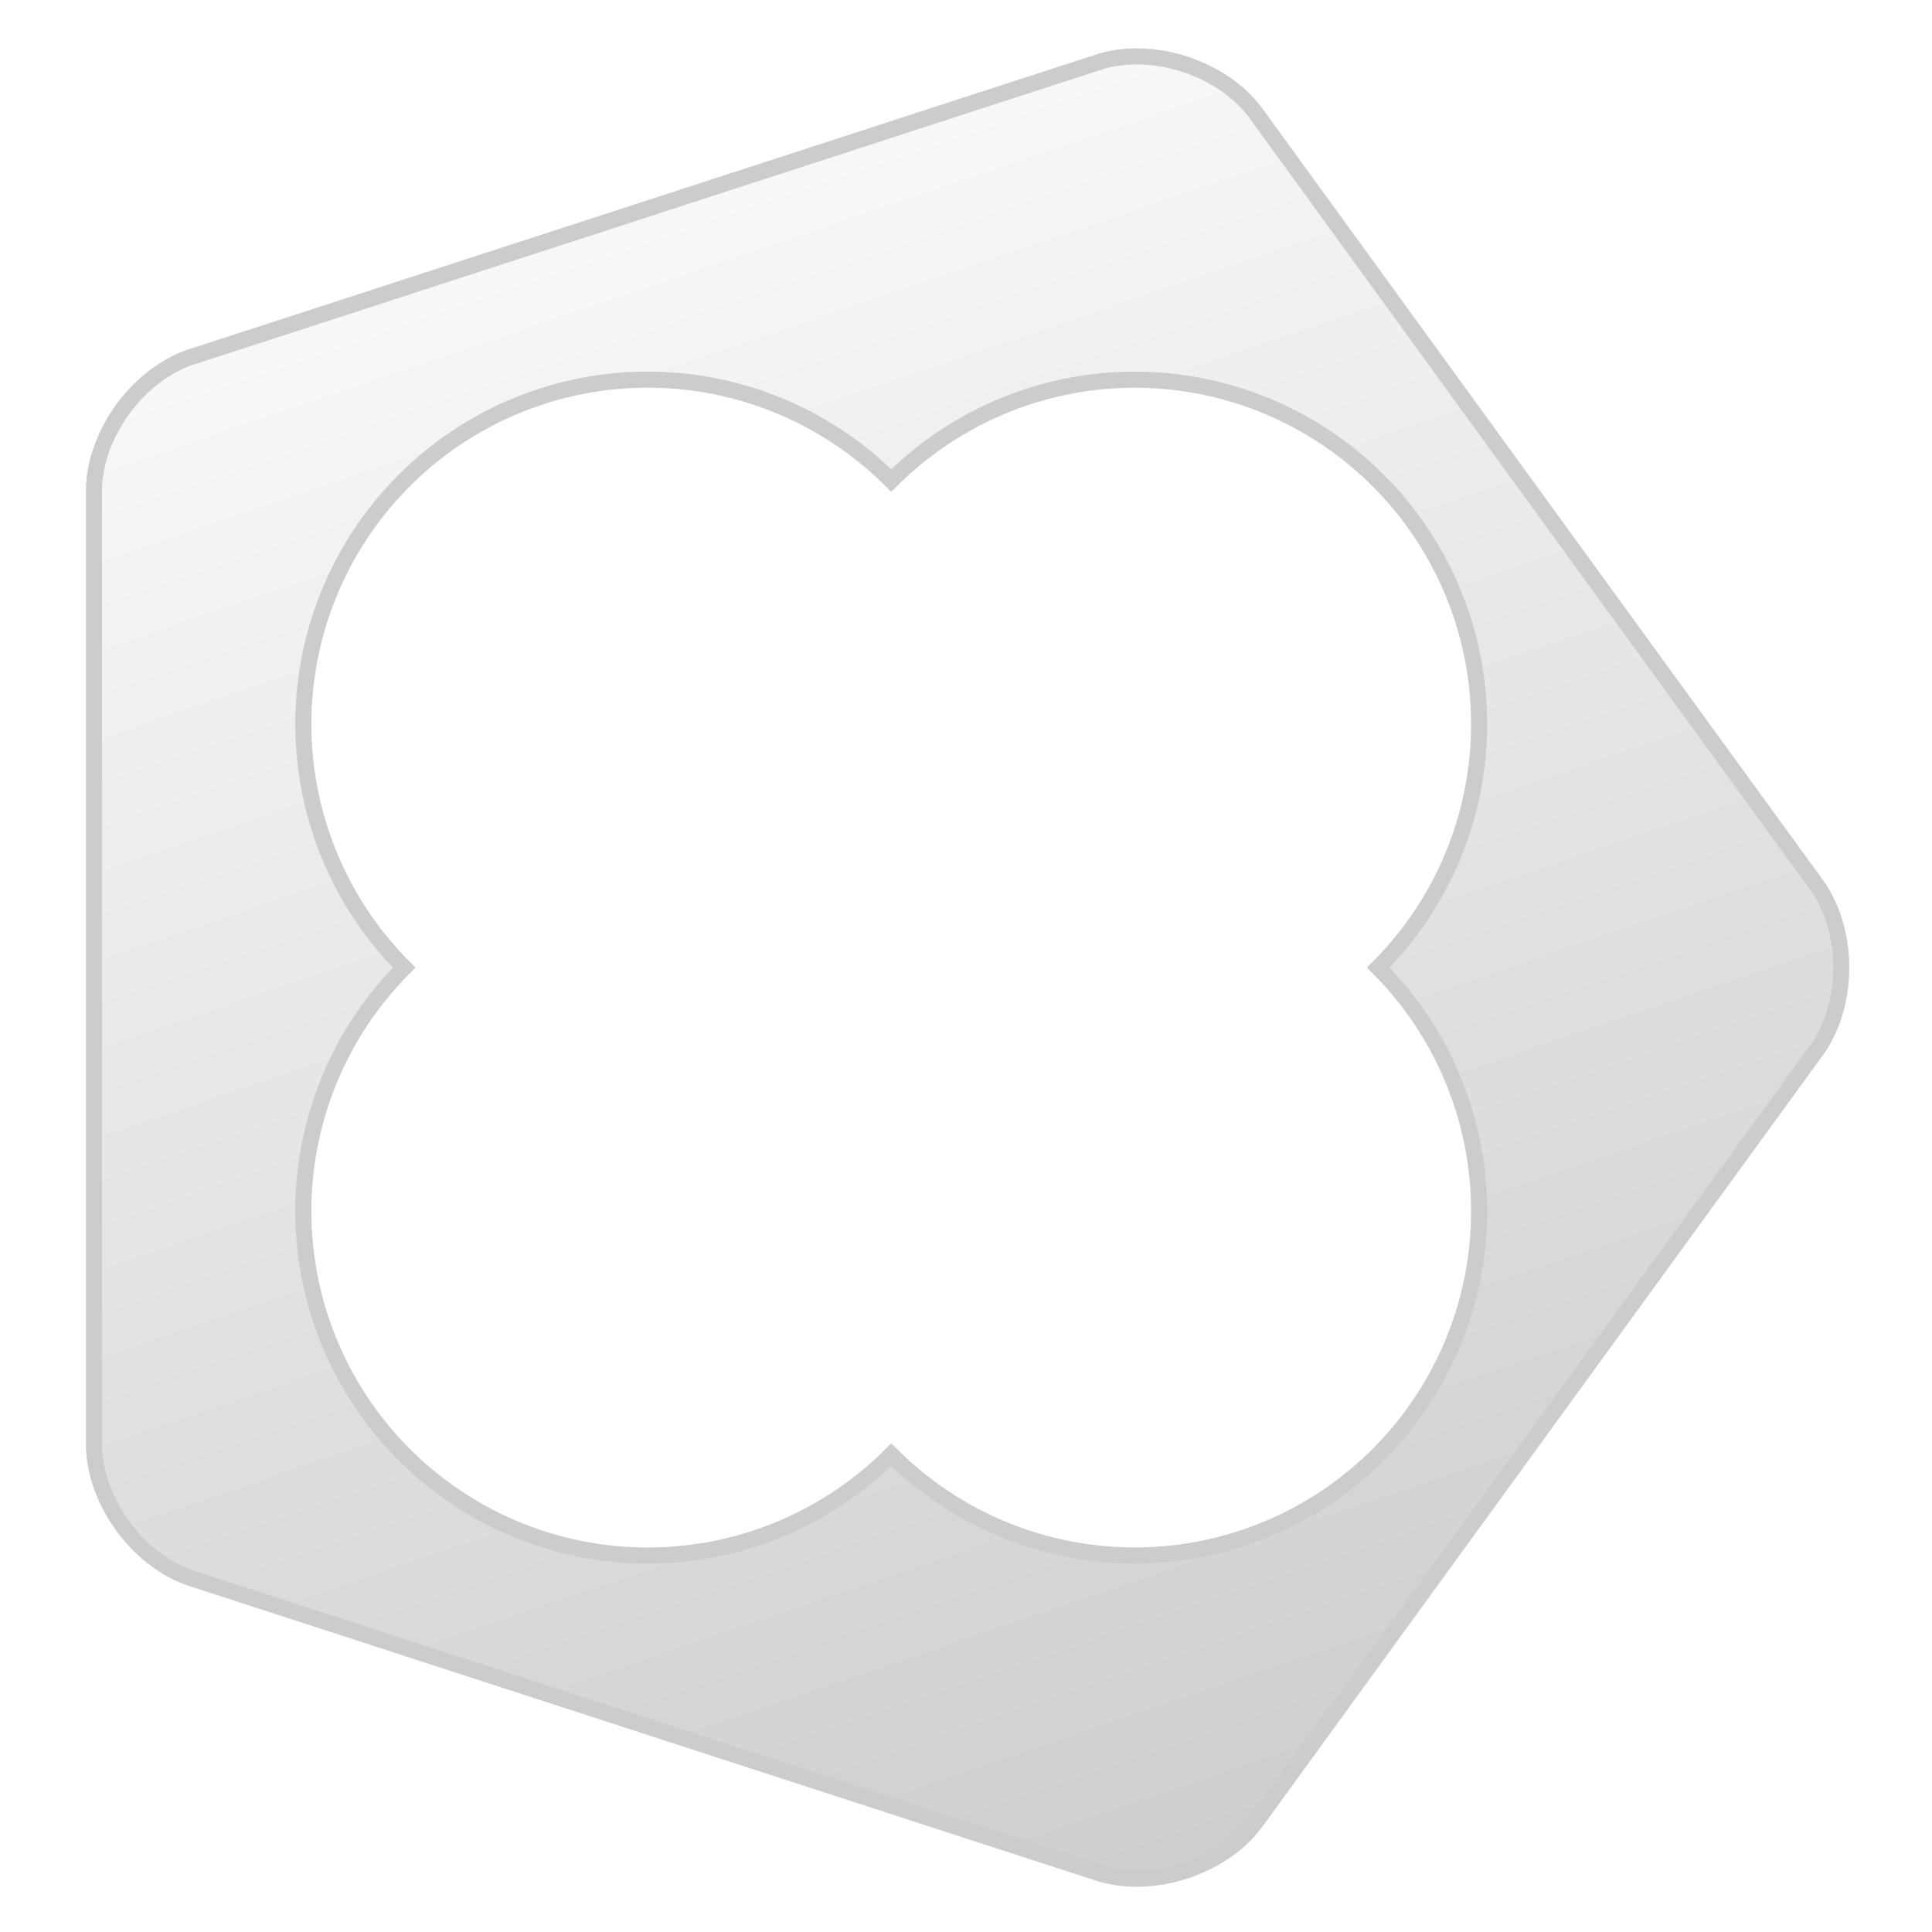 <?xml version="1.0" encoding="UTF-8" standalone="no"?>
<svg
   width="16"
   height="16"
   viewBox="0 0 4.233 4.233"
   version="1.1"
   id="svg854"
   inkscape:export-filename="../prog/logo.png"
   inkscape:export-xdpi="384"
   inkscape:export-ydpi="384"
   inkscape:version="1.2.2 (b0a8486541, 2022-12-01)"
   sodipodi:docname="icon.svg"
   xmlns:inkscape="http://www.inkscape.org/namespaces/inkscape"
   xmlns:sodipodi="http://sodipodi.sourceforge.net/DTD/sodipodi-0.dtd"
   xmlns:xlink="http://www.w3.org/1999/xlink"
   xmlns="http://www.w3.org/2000/svg"
   xmlns:svg="http://www.w3.org/2000/svg"
   xmlns:rdf="http://www.w3.org/1999/02/22-rdf-syntax-ns#"
   xmlns:cc="http://creativecommons.org/ns#"
   xmlns:dc="http://purl.org/dc/elements/1.1/">
  <defs
     id="defs848">
    <linearGradient
       inkscape:collect="always"
       id="linearGradient356">
      <stop
         style="stop-color:#cccccc;stop-opacity:1;"
         offset="0"
         id="stop352" />
      <stop
         style="stop-color:#ffffff;stop-opacity:1"
         offset="1"
         id="stop354" />
    </linearGradient>
    <filter
       inkscape:collect="always"
       style="color-interpolation-filters:sRGB"
       id="filter888"
       x="-0.005"
       width="1.01"
       y="-0.005"
       height="1.009">
      <feGaussianBlur
         inkscape:collect="always"
         stdDeviation="0.001"
         id="feGaussianBlur890" />
    </filter>
    <inkscape:path-effect
       effect="fillet_chamfer"
       id="path-effect894"
       is_visible="true"
       lpeversion="1"
       satellites_param="F,0,0,1,0,11.113,0,1 @ F,0,0,1,0,11.113,0,1 @ F,0,0,1,0,11.113,0,1 @ F,0,0,1,0,11.113,0,1 @ F,0,0,1,0,11.113,0,1"
       unit="px"
       method="auto"
       mode="F"
       radius="42"
       chamfer_steps="1"
       flexible="false"
       use_knot_distance="true"
       apply_no_radius="true"
       apply_with_radius="true"
       only_selected="false"
       hide_knots="false"
       nodesatellites_param="F,0,0,1,0,11.113,0,1 @ F,0,0,1,0,11.113,0,1 @ F,0,0,1,0,11.113,0,1 @ F,0,0,1,0,11.113,0,1 @ F,0,0,1,0,11.113,0,1" />
    <linearGradient
       inkscape:collect="always"
       xlink:href="#linearGradient356"
       id="linearGradient1001"
       x1="9.938"
       y1="16"
       x2="4.251"
       y2="-0.731"
       gradientUnits="userSpaceOnUse" />
  </defs>
  <sodipodi:namedview
     id="base"
     pagecolor="#ffffff"
     bordercolor="#666666"
     borderopacity="1.0"
     inkscape:pageopacity="0.0"
     inkscape:pageshadow="2"
     inkscape:zoom="35.77054"
     inkscape:cx="2.7816186"
     inkscape:cy="8.3588338"
     inkscape:document-units="px"
     inkscape:current-layer="layer1"
     inkscape:document-rotation="0"
     showgrid="false"
     units="px"
     inkscape:showpageshadow="2"
     inkscape:pagecheckerboard="0"
     inkscape:deskcolor="#d1d1d1" />
  <g
     inkscape:label="Layer 1"
     inkscape:groupmode="layer"
     id="layer1">
    <path
       id="path888"
       style="fill:url(#linearGradient1001);fill-rule:evenodd;stroke:#cccccc;stroke-width:0.133;stroke-linecap:butt;stroke-linejoin:miter;stroke-opacity:1;filter:url(#filter888);stroke-dasharray:none;fill-opacity:1"
       d="M 9.432 0.467 C 9.31 0.463 9.188 0.479 9.076 0.516 C 7.299 1.093 3.365 2.372 1.588 2.949 C 1.141 3.094 0.777 3.593 0.777 4.062 C 0.777 5.931 0.777 10.069 0.777 11.938 C 0.777 12.407 1.141 12.906 1.588 13.051 C 3.365 13.628 7.299 14.907 9.076 15.484 C 9.523 15.63 10.111 15.439 10.387 15.059 C 11.485 13.547 13.917 10.199 15.016 8.688 C 15.292 8.307 15.292 7.693 15.016 7.312 C 13.917 5.801 11.485 2.453 10.387 0.941 C 10.18 0.656 9.798 0.477 9.432 0.467 z M 7.369 3.973 A -4.027 -4.027 0 0 1 11.395 8 A -4.027 -4.027 0 0 1 7.369 12.027 A -4.027 -4.027 0 0 1 3.342 8 A -4.027 -4.027 0 0 1 7.369 3.973 z "
       transform="scale(0.265)" />
  </g>
</svg>
